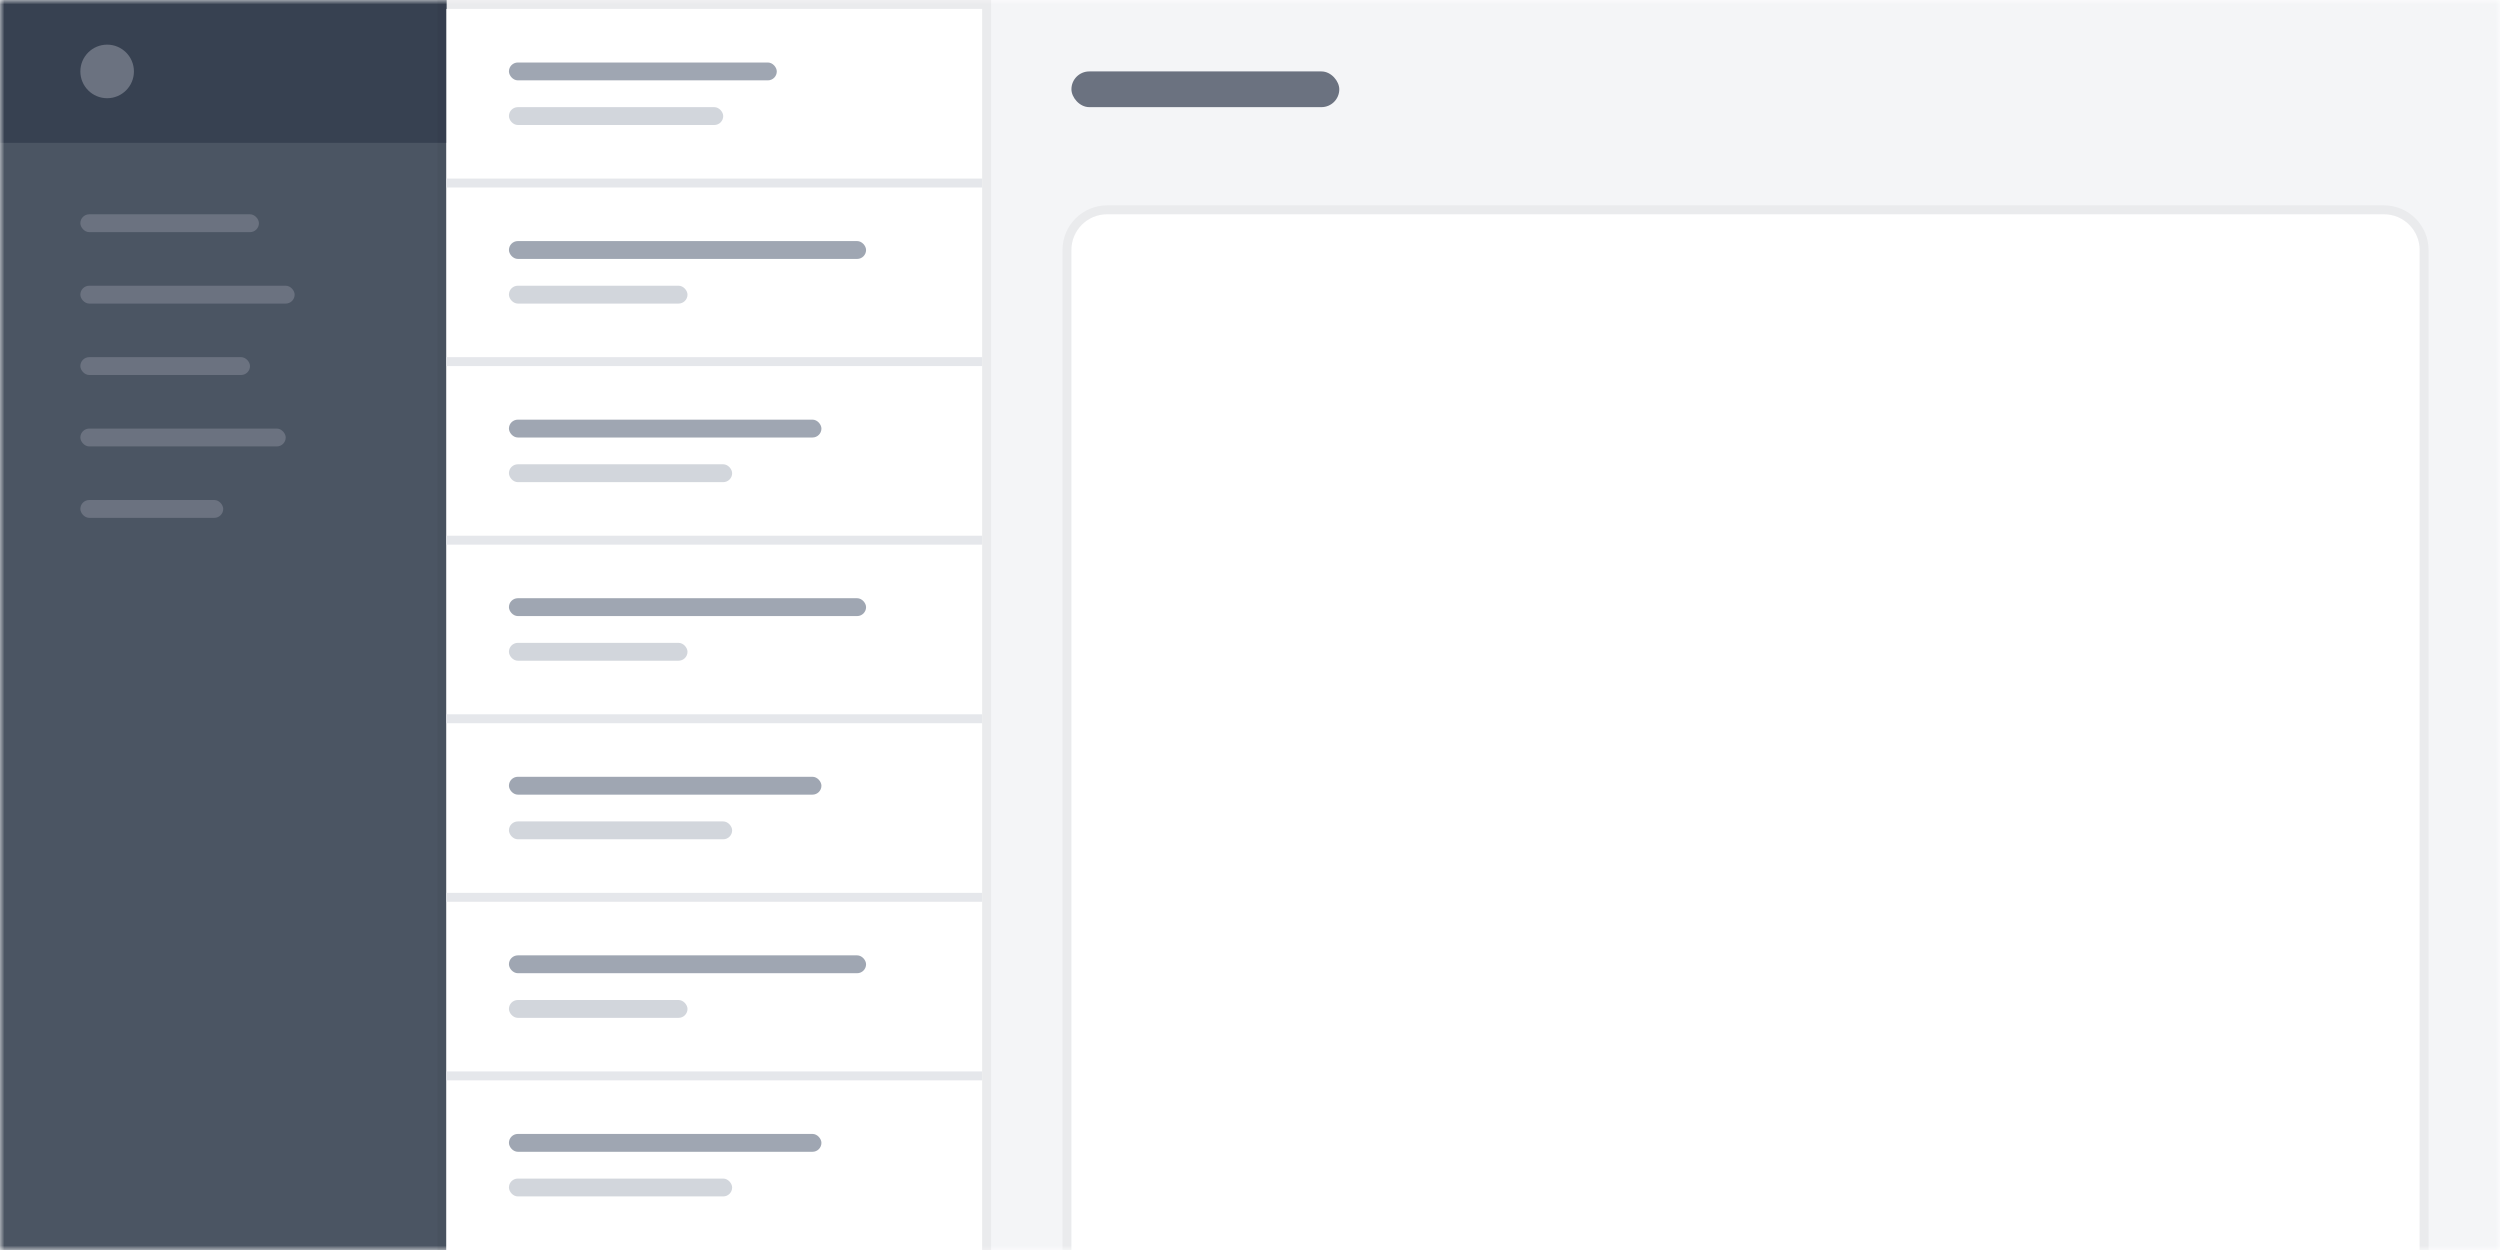 <svg width="280" height="140" viewBox="0 0 280 140" fill="none" xmlns="http://www.w3.org/2000/svg">
<g clip-path="url(#clip0)">
<rect width="280" height="140" fill="white"/>
<mask id="mask0" mask-type="alpha" maskUnits="userSpaceOnUse" x="0" y="0" width="280" height="140">
<rect width="280" height="140" fill="#C4C4C4"/>
</mask>
<g mask="url(#mask0)">
<rect width="280" height="140" fill="#F4F5F7"/>
<rect width="50" height="140" fill="#4B5563"/>
<rect width="50" height="16" fill="#374151"/>
<circle cx="12" cy="8" r="3" fill="#6B7280"/>
<g filter="url(#filter0_dd)">
<path d="M120 24C120 21.791 121.791 20 124 20H267C269.209 20 271 21.791 271 24V140H120V24Z" fill="white"/>
<path d="M271 140.5H271.5V140V24C271.5 21.515 269.485 19.5 267 19.5H124C121.515 19.5 119.5 21.515 119.5 24V140V140.5H120H271Z" stroke="black" stroke-opacity="0.04"/>
</g>
<rect x="120" y="8" width="30" height="4" rx="2" fill="#6B7280"/>
<rect x="9" y="24" width="20" height="2" rx="1" fill="#6B7280"/>
<rect x="9" y="32" width="24" height="2" rx="1" fill="#6B7280"/>
<rect x="9" y="40" width="19" height="2" rx="1" fill="#6B7280"/>
<rect x="9" y="48" width="23" height="2" rx="1" fill="#6B7280"/>
<rect x="9" y="56" width="16" height="2" rx="1" fill="#6B7280"/>
</g>
<g filter="url(#filter1_d)">
<rect x="50" width="60" height="140" fill="white"/>
<rect x="49.5" y="-0.5" width="61" height="141" stroke="black" stroke-opacity="0.04"/>
</g>
<rect x="57" y="7" width="30" height="2" rx="1" fill="#9FA6B2"/>
<rect x="57" y="27" width="40" height="2" rx="1" fill="#9FA6B2"/>
<rect x="57" y="67" width="40" height="2" rx="1" fill="#9FA6B2"/>
<rect x="57" y="107" width="40" height="2" rx="1" fill="#9FA6B2"/>
<rect x="57" y="47" width="35" height="2" rx="1" fill="#9FA6B2"/>
<rect x="57" y="87" width="35" height="2" rx="1" fill="#9FA6B2"/>
<rect x="57" y="127" width="35" height="2" rx="1" fill="#9FA6B2"/>
<rect x="57" y="12" width="24" height="2" rx="1" fill="#D2D6DC"/>
<rect x="57" y="32" width="20" height="2" rx="1" fill="#D2D6DC"/>
<rect x="57" y="72" width="20" height="2" rx="1" fill="#D2D6DC"/>
<rect x="57" y="112" width="20" height="2" rx="1" fill="#D2D6DC"/>
<rect x="57" y="52" width="25" height="2" rx="1" fill="#D2D6DC"/>
<rect x="57" y="92" width="25" height="2" rx="1" fill="#D2D6DC"/>
<rect x="57" y="132" width="25" height="2" rx="1" fill="#D2D6DC"/>
<rect x="50" y="20" width="60" height="1" fill="#E5E7EB"/>
<rect x="50" y="60" width="60" height="1" fill="#E5E7EB"/>
<rect x="50" y="100" width="60" height="1" fill="#E5E7EB"/>
<rect x="50" y="40" width="60" height="1" fill="#E5E7EB"/>
<rect x="50" y="80" width="60" height="1" fill="#E5E7EB"/>
<rect x="50" y="120" width="60" height="1" fill="#E5E7EB"/>
</g>
<defs>
<filter id="filter0_dd" x="114" y="17" width="163" height="132" filterUnits="userSpaceOnUse" color-interpolation-filters="sRGB">
<feFlood flood-opacity="0" result="BackgroundImageFix"/>
<feColorMatrix in="SourceAlpha" type="matrix" values="0 0 0 0 0 0 0 0 0 0 0 0 0 0 0 0 0 0 127 0"/>
<feOffset dy="3"/>
<feGaussianBlur stdDeviation="2.5"/>
<feColorMatrix type="matrix" values="0 0 0 0 0 0 0 0 0 0 0 0 0 0 0 0 0 0 0.04 0"/>
<feBlend mode="normal" in2="BackgroundImageFix" result="effect1_dropShadow"/>
<feColorMatrix in="SourceAlpha" type="matrix" values="0 0 0 0 0 0 0 0 0 0 0 0 0 0 0 0 0 0 127 0"/>
<feOffset dy="1"/>
<feGaussianBlur stdDeviation="1"/>
<feColorMatrix type="matrix" values="0 0 0 0 0 0 0 0 0 0 0 0 0 0 0 0 0 0 0.03 0"/>
<feBlend mode="normal" in2="effect1_dropShadow" result="effect2_dropShadow"/>
<feBlend mode="normal" in="SourceGraphic" in2="effect2_dropShadow" result="shape"/>
</filter>
<filter id="filter1_d" x="47" y="-2" width="66" height="146" filterUnits="userSpaceOnUse" color-interpolation-filters="sRGB">
<feFlood flood-opacity="0" result="BackgroundImageFix"/>
<feColorMatrix in="SourceAlpha" type="matrix" values="0 0 0 0 0 0 0 0 0 0 0 0 0 0 0 0 0 0 127 0"/>
<feOffset dy="1"/>
<feGaussianBlur stdDeviation="1"/>
<feColorMatrix type="matrix" values="0 0 0 0 0 0 0 0 0 0 0 0 0 0 0 0 0 0 0.04 0"/>
<feBlend mode="normal" in2="BackgroundImageFix" result="effect1_dropShadow"/>
<feBlend mode="normal" in="SourceGraphic" in2="effect1_dropShadow" result="shape"/>
</filter>
<clipPath id="clip0">
<rect width="280" height="140" fill="white"/>
</clipPath>
</defs>
</svg>

